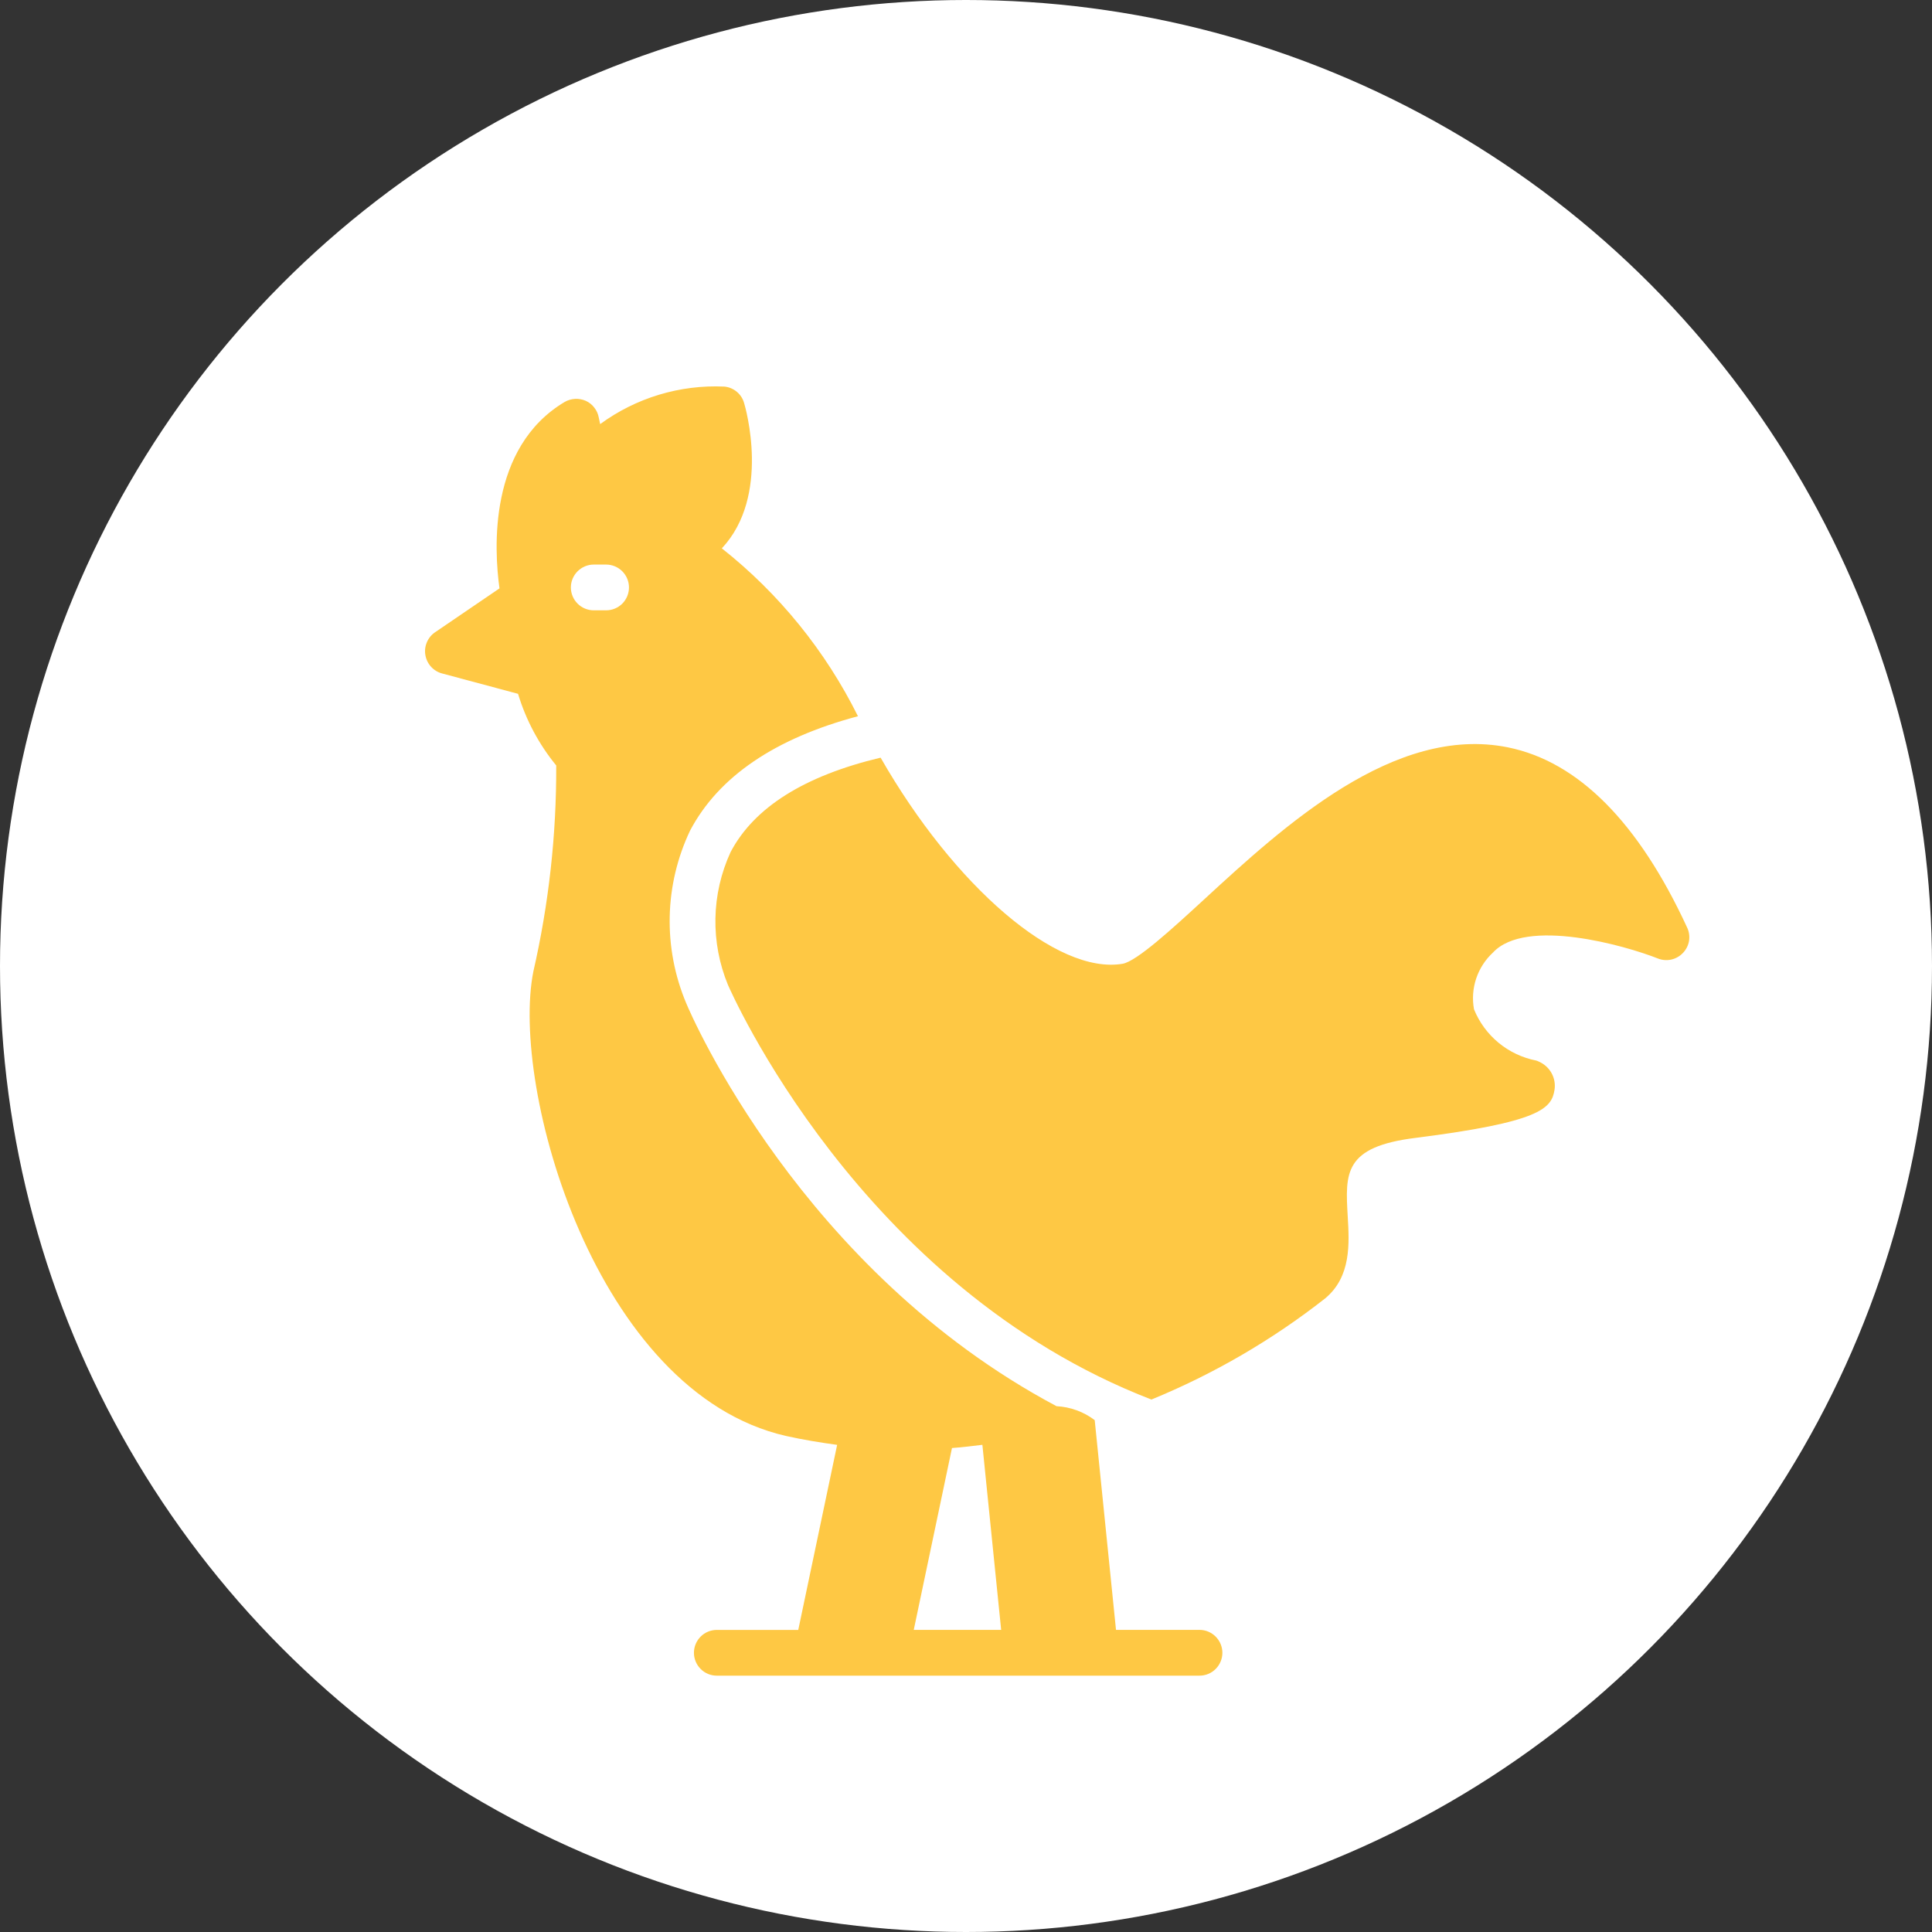 <svg width="50" height="50" viewBox="0 0 50 50" fill="none" xmlns="http://www.w3.org/2000/svg">
<rect x="0" y="0" width="50" height="50" fill="#333333" stroke="none"/>
<circle cx="25" cy="25" r="25" fill="white"/>
<path d="M43.664 24.007C42.404 21.277 40.841 19.709 39.023 19.341C36.087 18.75 33.233 21.372 31.155 23.284C30.344 24.03 29.421 24.877 29.054 24.942C27.349 25.232 24.696 22.935 22.79 19.608C20.825 20.076 19.516 20.893 18.907 22.053C18.66 22.591 18.526 23.174 18.515 23.766C18.504 24.358 18.615 24.946 18.841 25.493C18.883 25.582 22.222 33.296 29.799 36.22C31.411 35.559 32.923 34.679 34.293 33.604C34.974 33.041 34.92 32.177 34.879 31.484C34.814 30.359 34.772 29.679 36.637 29.448C39.864 29.039 40.154 28.69 40.231 28.204C40.254 28.056 40.227 27.904 40.154 27.772C40.081 27.64 39.966 27.536 39.828 27.476C39.806 27.464 39.782 27.454 39.757 27.447C39.4 27.377 39.065 27.219 38.784 26.988C38.503 26.756 38.284 26.458 38.147 26.121C38.098 25.854 38.118 25.58 38.204 25.323C38.29 25.067 38.439 24.836 38.638 24.652C39.491 23.735 42.072 24.475 42.907 24.806C43.017 24.85 43.139 24.859 43.255 24.833C43.371 24.806 43.477 24.746 43.558 24.658C43.639 24.573 43.693 24.465 43.712 24.349C43.73 24.233 43.714 24.113 43.664 24.007ZM31.043 42.181H28.882L28.331 36.753C28.045 36.536 27.701 36.411 27.343 36.392C20.742 32.881 17.888 26.28 17.758 25.96C17.46 25.251 17.315 24.487 17.332 23.718C17.349 22.948 17.529 22.192 17.859 21.496C18.599 20.093 20.067 19.105 22.204 18.536C21.364 16.846 20.161 15.362 18.681 14.191C19.954 12.835 19.291 10.538 19.256 10.426C19.223 10.312 19.157 10.212 19.066 10.137C18.975 10.062 18.864 10.016 18.747 10.005C17.596 9.952 16.461 10.295 15.532 10.976L15.496 10.805C15.479 10.711 15.439 10.623 15.38 10.548C15.322 10.472 15.246 10.412 15.159 10.373C15.072 10.335 14.978 10.318 14.883 10.323C14.789 10.328 14.697 10.355 14.614 10.402C12.637 11.58 12.785 14.215 12.927 15.227L11.258 16.364C11.164 16.428 11.091 16.518 11.047 16.623C11.002 16.728 10.989 16.843 11.009 16.955C11.028 17.067 11.079 17.171 11.156 17.256C11.232 17.34 11.331 17.4 11.441 17.429L13.407 17.956C13.611 18.633 13.947 19.263 14.395 19.81C14.402 21.605 14.203 23.394 13.803 25.144C13.205 28.145 15.402 36.031 20.339 37.162C20.789 37.262 21.227 37.333 21.665 37.393L20.659 42.182H18.551C18.394 42.182 18.244 42.244 18.133 42.355C18.022 42.466 17.959 42.617 17.959 42.774C17.959 42.931 18.022 43.082 18.133 43.193C18.244 43.304 18.394 43.366 18.551 43.366H31.043C31.2 43.366 31.35 43.304 31.461 43.193C31.572 43.082 31.635 42.931 31.635 42.774C31.635 42.617 31.572 42.466 31.461 42.355C31.35 42.244 31.2 42.181 31.043 42.181ZM15.686 15.795H15.366C15.209 15.795 15.059 15.733 14.948 15.622C14.837 15.511 14.774 15.36 14.774 15.203C14.774 15.046 14.837 14.896 14.948 14.785C15.059 14.674 15.209 14.611 15.366 14.611H15.686C15.843 14.611 15.993 14.674 16.105 14.785C16.215 14.896 16.278 15.046 16.278 15.203C16.278 15.36 16.215 15.511 16.105 15.622C15.993 15.733 15.843 15.795 15.686 15.795ZM23.648 42.181L24.637 37.475C24.904 37.457 25.164 37.422 25.424 37.392L25.91 42.181H23.648Z" fill="#FEC844"/>
</svg>
